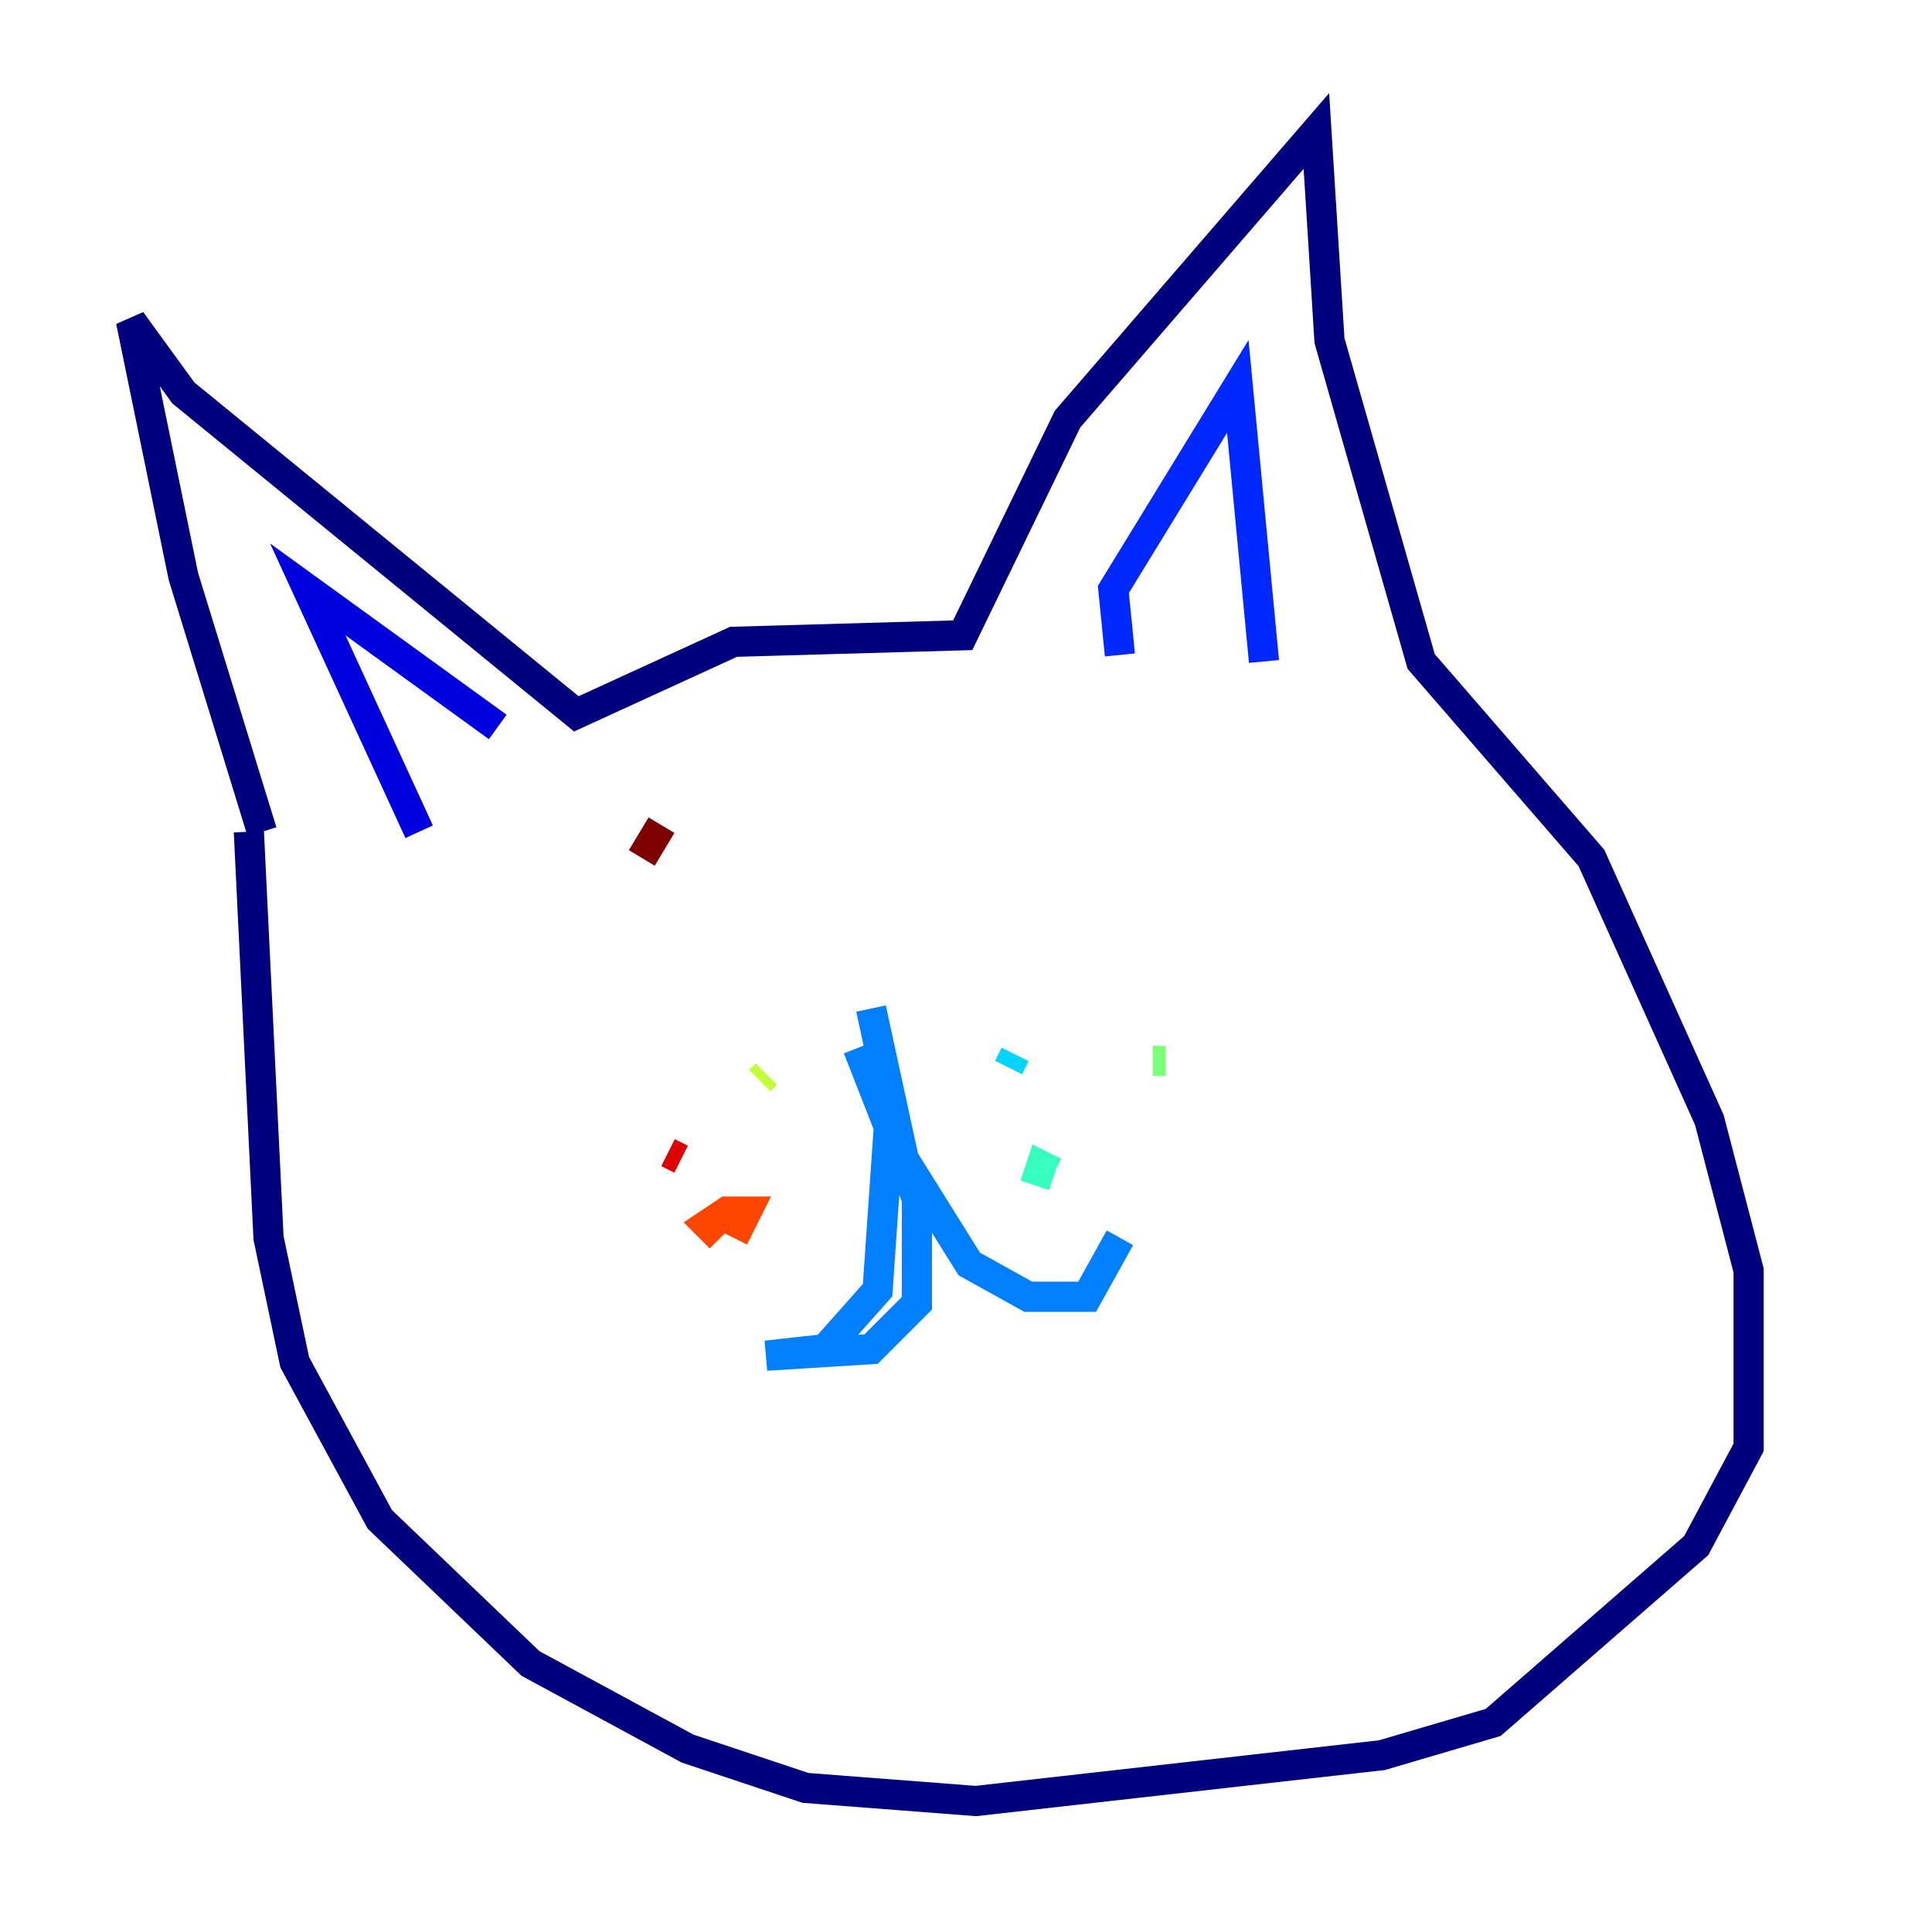<?xml version="1.0" encoding="utf-8" ?>
<svg baseProfile="tiny" height="128" version="1.2" viewBox="0,0,128,128" width="128" xmlns="http://www.w3.org/2000/svg" xmlns:ev="http://www.w3.org/2001/xml-events" xmlns:xlink="http://www.w3.org/1999/xlink"><defs /><polyline fill="none" points="17.356,55.105 12.149,38.183 8.678,21.261 12.149,26.034 38.183,47.295 48.597,42.522 63.783,42.088 70.725,27.77 87.214,8.678 88.081,22.563 94.156,43.824 105.437,56.841 113.248,74.197 115.851,84.176 115.851,95.891 112.38,102.4 98.929,114.115 91.552,116.285 64.651,119.322 53.37,118.454 45.559,115.851 35.146,110.21 25.166,100.664 19.525,90.251 17.79,82.007 16.488,55.105" stroke="#00007f" stroke-width="2" /><polyline fill="none" points="27.77,55.105 20.393,39.051 32.976,48.163" stroke="#0000de" stroke-width="2" /><polyline fill="none" points="74.197,43.39 73.763,39.051 82.007,25.6 83.742,43.824" stroke="#0028ff" stroke-width="2" /><polyline fill="none" points="56.841,69.424 60.746,79.403 60.746,86.346 57.709,89.383 50.766,89.817 54.671,89.383 58.142,85.478 59.01,72.895 57.709,66.82 59.878,76.8 64.217,83.742 68.122,85.912 72.027,85.912 74.197,82.007" stroke="#0080ff" stroke-width="2" /><polyline fill="none" points="66.82,70.725 67.254,69.858" stroke="#00d4ff" stroke-width="2" /><polyline fill="none" points="68.556,78.536 68.99,77.234 69.858,77.668" stroke="#36ffc0" stroke-width="2" /><polyline fill="none" points="77.234,70.291 76.366,70.291" stroke="#7cff79" stroke-width="2" /><polyline fill="none" points="50.766,71.159 50.332,71.593" stroke="#c0ff36" stroke-width="2" /><polyline fill="none" points="53.37,78.102 53.37,78.102" stroke="#ffe500" stroke-width="2" /><polyline fill="none" points="46.427,78.969 46.427,78.969" stroke="#ff9400" stroke-width="2" /><polyline fill="none" points="47.729,82.007 46.861,81.139 48.163,80.271 49.464,80.271 48.597,82.007" stroke="#ff4600" stroke-width="2" /><polyline fill="none" points="45.125,76.8 44.258,76.366" stroke="#de0000" stroke-width="2" /><polyline fill="none" points="42.522,56.841 43.824,54.671" stroke="#7f0000" stroke-width="2" /></svg>